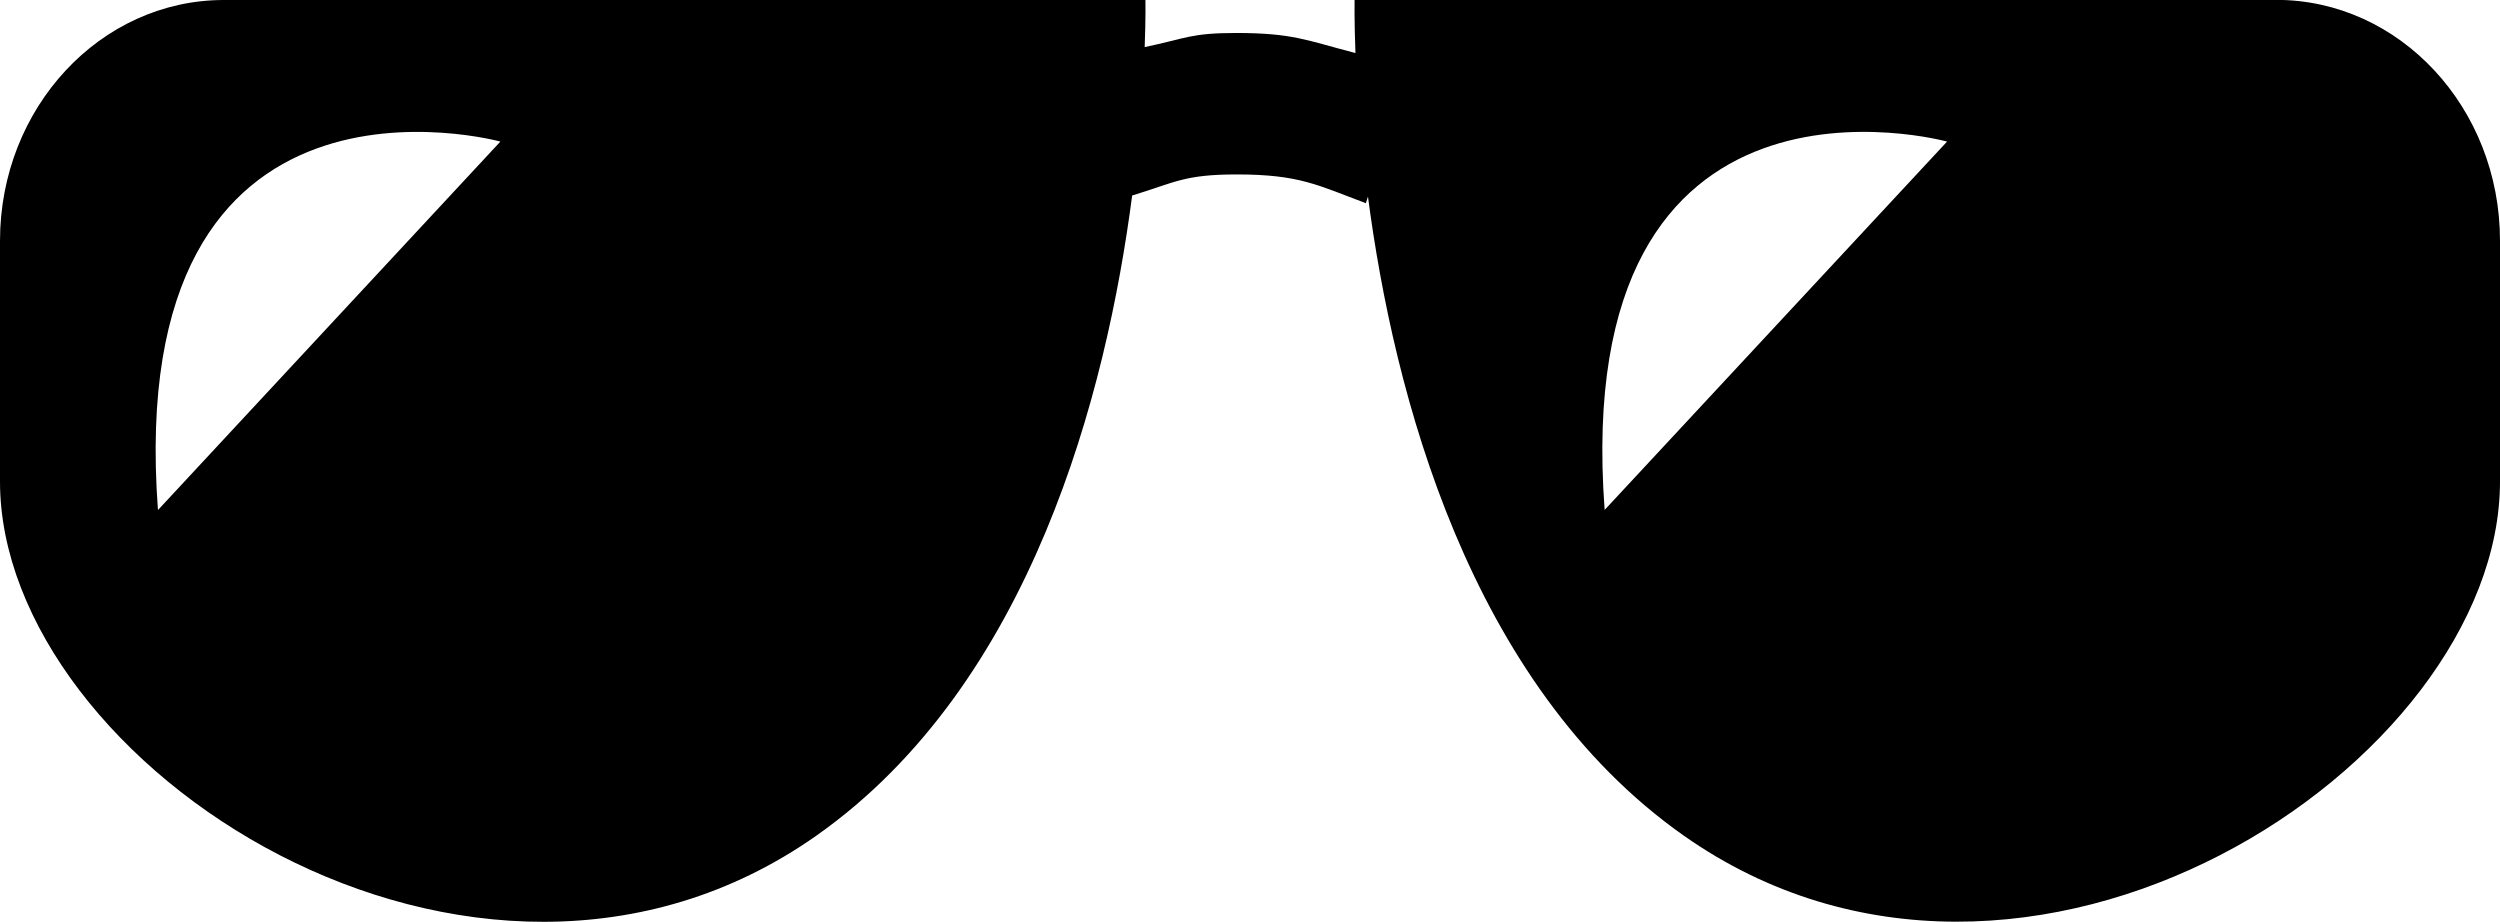 <?xml version="1.0" encoding="UTF-8"?>
<svg id="sunglasses" xmlns="http://www.w3.org/2000/svg" viewBox="0 0 201.65 74.36">
  <path d="m183.59,0h-74.33s-.03,1.59.07,4.28c-3.98-1.04-5.05-1.61-9.57-1.62-3.74,0-4.04.43-7.43,1.14.09-2.39.06-3.8.06-3.8H18.06C8.09,0,0,8.7,0,19.43v19.41c0,22.86,38.23,47.99,65.84,28.57,17.42-12.26,23.42-35.86,25.48-51.64,3.46-1.05,4.18-1.7,8.44-1.7,5.08,0,6.55.88,10.41,2.32l.17-.53c2.07,15.77,8.09,39.31,25.47,51.54,27.61,19.42,65.84-5.71,65.84-28.57v-19.41c0-10.73-8.09-19.43-18.06-19.43ZM12.74,41.13C9.91,3.05,40.36,11.42,40.36,11.42l-27.61,29.71Zm116.69,0c-2.83-38.09,27.62-29.71,27.62-29.71l-27.62,29.71Z"/>
</svg>